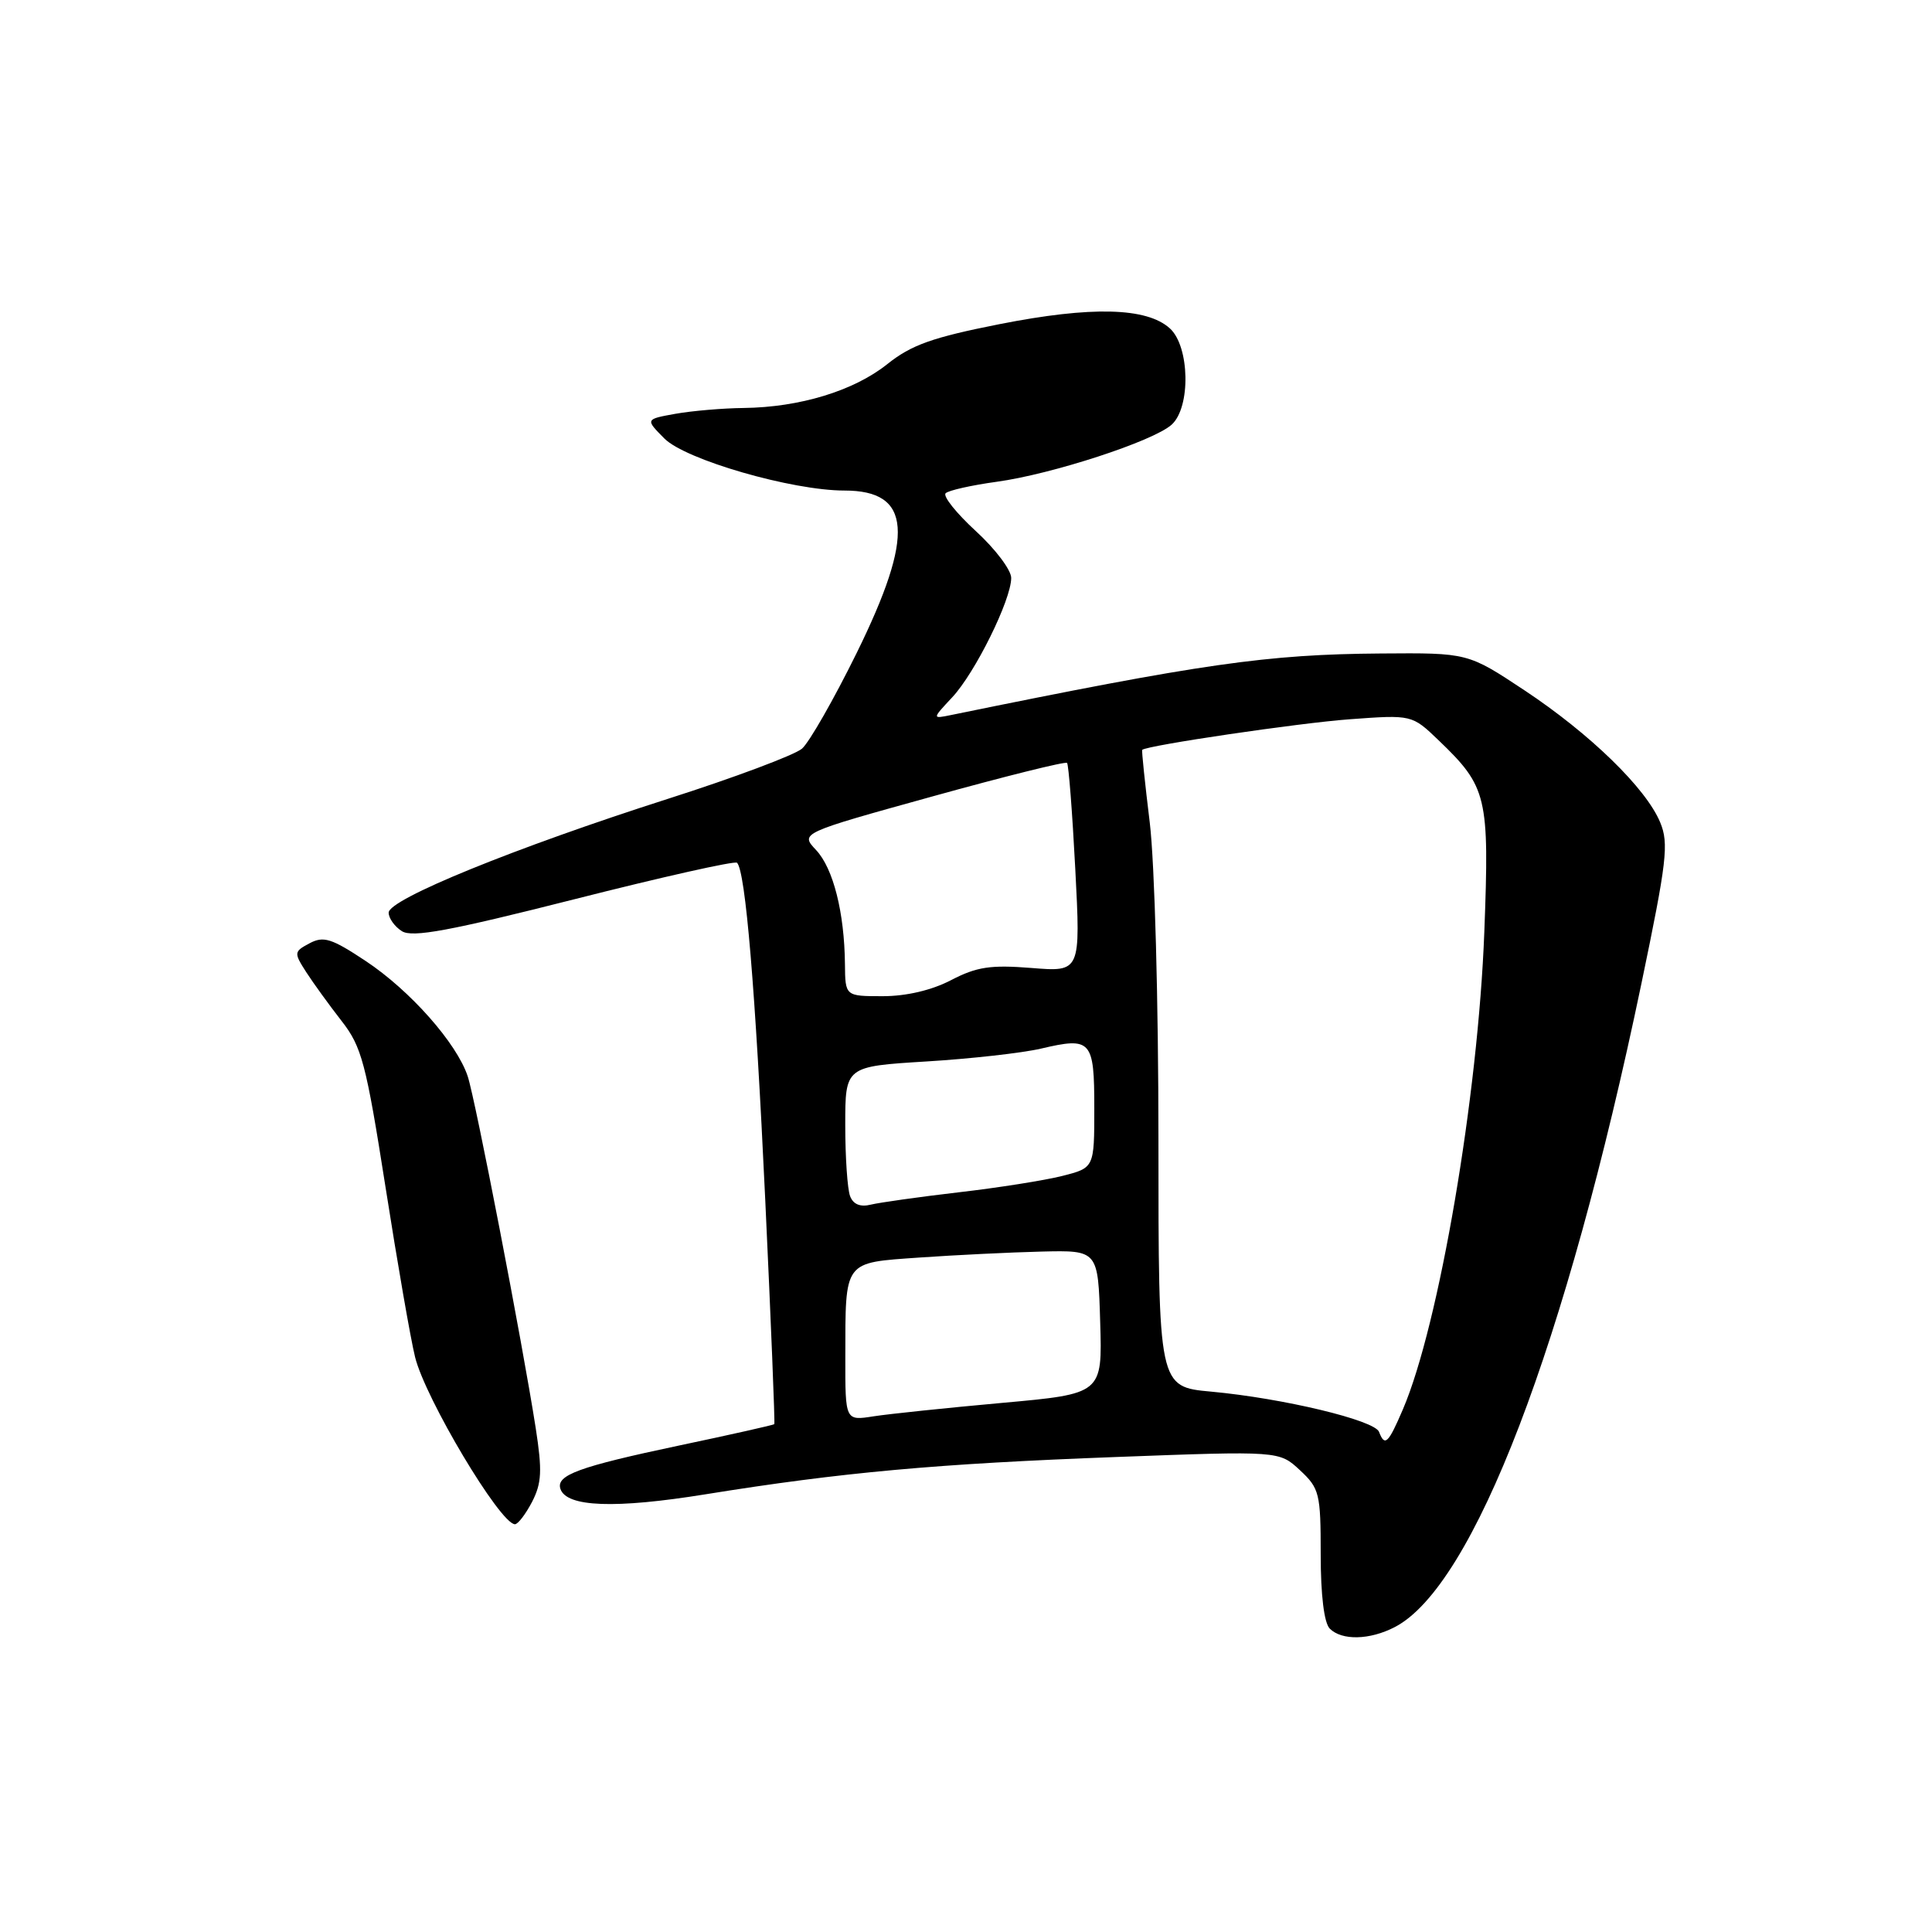 <?xml version="1.0" encoding="UTF-8" standalone="no"?>
<!DOCTYPE svg PUBLIC "-//W3C//DTD SVG 1.1//EN" "http://www.w3.org/Graphics/SVG/1.1/DTD/svg11.dtd" >
<svg xmlns="http://www.w3.org/2000/svg" xmlns:xlink="http://www.w3.org/1999/xlink" version="1.1" viewBox="0 0 256 256">
 <g >
 <path fill="currentColor"
d=" M 184.81 215.60 C 195.25 210.20 207.51 178.21 217.50 130.31 C 220.87 114.13 221.15 111.77 219.98 108.96 C 218.11 104.45 210.70 97.24 202.00 91.47 C 194.50 86.50 194.50 86.50 183.00 86.59 C 167.89 86.70 159.35 87.92 126.00 94.75 C 123.50 95.26 123.50 95.26 126.19 92.38 C 129.21 89.14 133.98 79.50 133.99 76.59 C 134.00 75.54 131.89 72.74 129.30 70.37 C 126.72 68.00 124.92 65.75 125.30 65.36 C 125.68 64.98 128.72 64.30 132.05 63.84 C 139.39 62.84 152.84 58.45 155.25 56.27 C 157.80 53.97 157.65 45.90 155.01 43.51 C 151.94 40.73 144.62 40.55 132.45 42.95 C 123.55 44.71 120.76 45.70 117.57 48.25 C 113.13 51.79 105.98 53.97 98.53 54.06 C 95.76 54.09 91.70 54.44 89.50 54.83 C 85.50 55.55 85.50 55.55 88.03 58.10 C 90.82 60.92 104.95 65.00 111.89 65.00 C 120.80 65.00 121.24 70.81 113.52 86.51 C 110.50 92.64 107.24 98.35 106.27 99.20 C 105.29 100.04 97.30 103.04 88.50 105.85 C 68.22 112.34 51.50 119.15 51.50 120.93 C 51.50 121.67 52.29 122.78 53.26 123.39 C 54.65 124.26 59.60 123.34 76.09 119.16 C 87.67 116.22 97.38 114.04 97.66 114.32 C 98.78 115.45 100.09 131.02 101.40 159.00 C 102.16 175.22 102.70 188.59 102.60 188.71 C 102.50 188.82 96.82 190.10 89.98 191.54 C 76.69 194.35 73.65 195.46 74.26 197.29 C 75.07 199.70 81.50 199.94 93.50 198.00 C 111.56 195.09 124.12 193.95 147.91 193.06 C 169.50 192.25 169.50 192.25 172.25 194.81 C 174.84 197.22 175.00 197.88 175.00 205.99 C 175.00 211.35 175.45 215.05 176.20 215.80 C 177.80 217.40 181.49 217.32 184.81 215.60 Z  M 70.50 199.01 C 71.78 196.52 71.86 194.88 70.99 189.26 C 69.21 177.84 62.99 145.67 61.97 142.60 C 60.50 138.20 54.35 131.25 48.46 127.34 C 43.94 124.34 42.87 124.00 41.02 124.99 C 38.94 126.10 38.92 126.23 40.58 128.82 C 41.53 130.29 43.64 133.20 45.26 135.28 C 47.93 138.70 48.50 140.84 51.08 157.28 C 52.65 167.30 54.41 177.44 55.00 179.82 C 56.36 185.33 66.24 201.88 68.22 201.97 C 68.62 201.99 69.64 200.65 70.50 199.01 Z  M 182.73 189.73 C 182.13 188.18 170.02 185.28 160.50 184.40 C 153.50 183.76 153.50 183.76 153.50 151.13 C 153.50 132.63 153.00 114.39 152.35 109.00 C 151.71 103.78 151.26 99.44 151.35 99.36 C 151.98 98.77 172.12 95.80 178.80 95.31 C 187.09 94.70 187.09 94.70 190.63 98.10 C 197.06 104.27 197.36 105.55 196.68 123.48 C 195.86 145.21 190.68 175.57 185.89 186.75 C 183.94 191.30 183.49 191.72 182.73 189.73 Z  M 112.01 179.88 C 112.03 166.90 111.70 167.35 121.83 166.63 C 126.60 166.30 133.88 165.94 138.00 165.84 C 145.50 165.66 145.50 165.66 145.78 175.18 C 146.07 184.69 146.07 184.69 132.78 185.89 C 125.48 186.55 117.81 187.35 115.75 187.67 C 112.00 188.26 112.00 188.26 112.01 179.88 Z  M 112.64 158.49 C 112.29 157.58 112.00 153.34 112.00 149.07 C 112.00 141.31 112.00 141.31 122.75 140.65 C 128.66 140.29 135.49 139.52 137.92 138.95 C 144.61 137.38 145.00 137.81 145.00 146.84 C 145.00 154.74 145.00 154.74 140.75 155.82 C 138.41 156.41 132.22 157.39 127.00 157.99 C 121.78 158.60 116.55 159.34 115.39 159.62 C 113.99 159.97 113.05 159.58 112.64 158.49 Z  M 111.96 127.75 C 111.89 120.91 110.41 115.06 108.14 112.64 C 106.02 110.39 106.02 110.39 123.52 105.54 C 133.14 102.87 141.18 100.87 141.39 101.09 C 141.60 101.32 142.09 107.64 142.48 115.14 C 143.19 128.79 143.19 128.79 136.66 128.26 C 131.26 127.83 129.41 128.11 126.03 129.87 C 123.46 131.21 120.10 132.00 116.97 132.00 C 112.00 132.00 112.00 132.00 111.96 127.75 Z "/>
</g>
</svg>